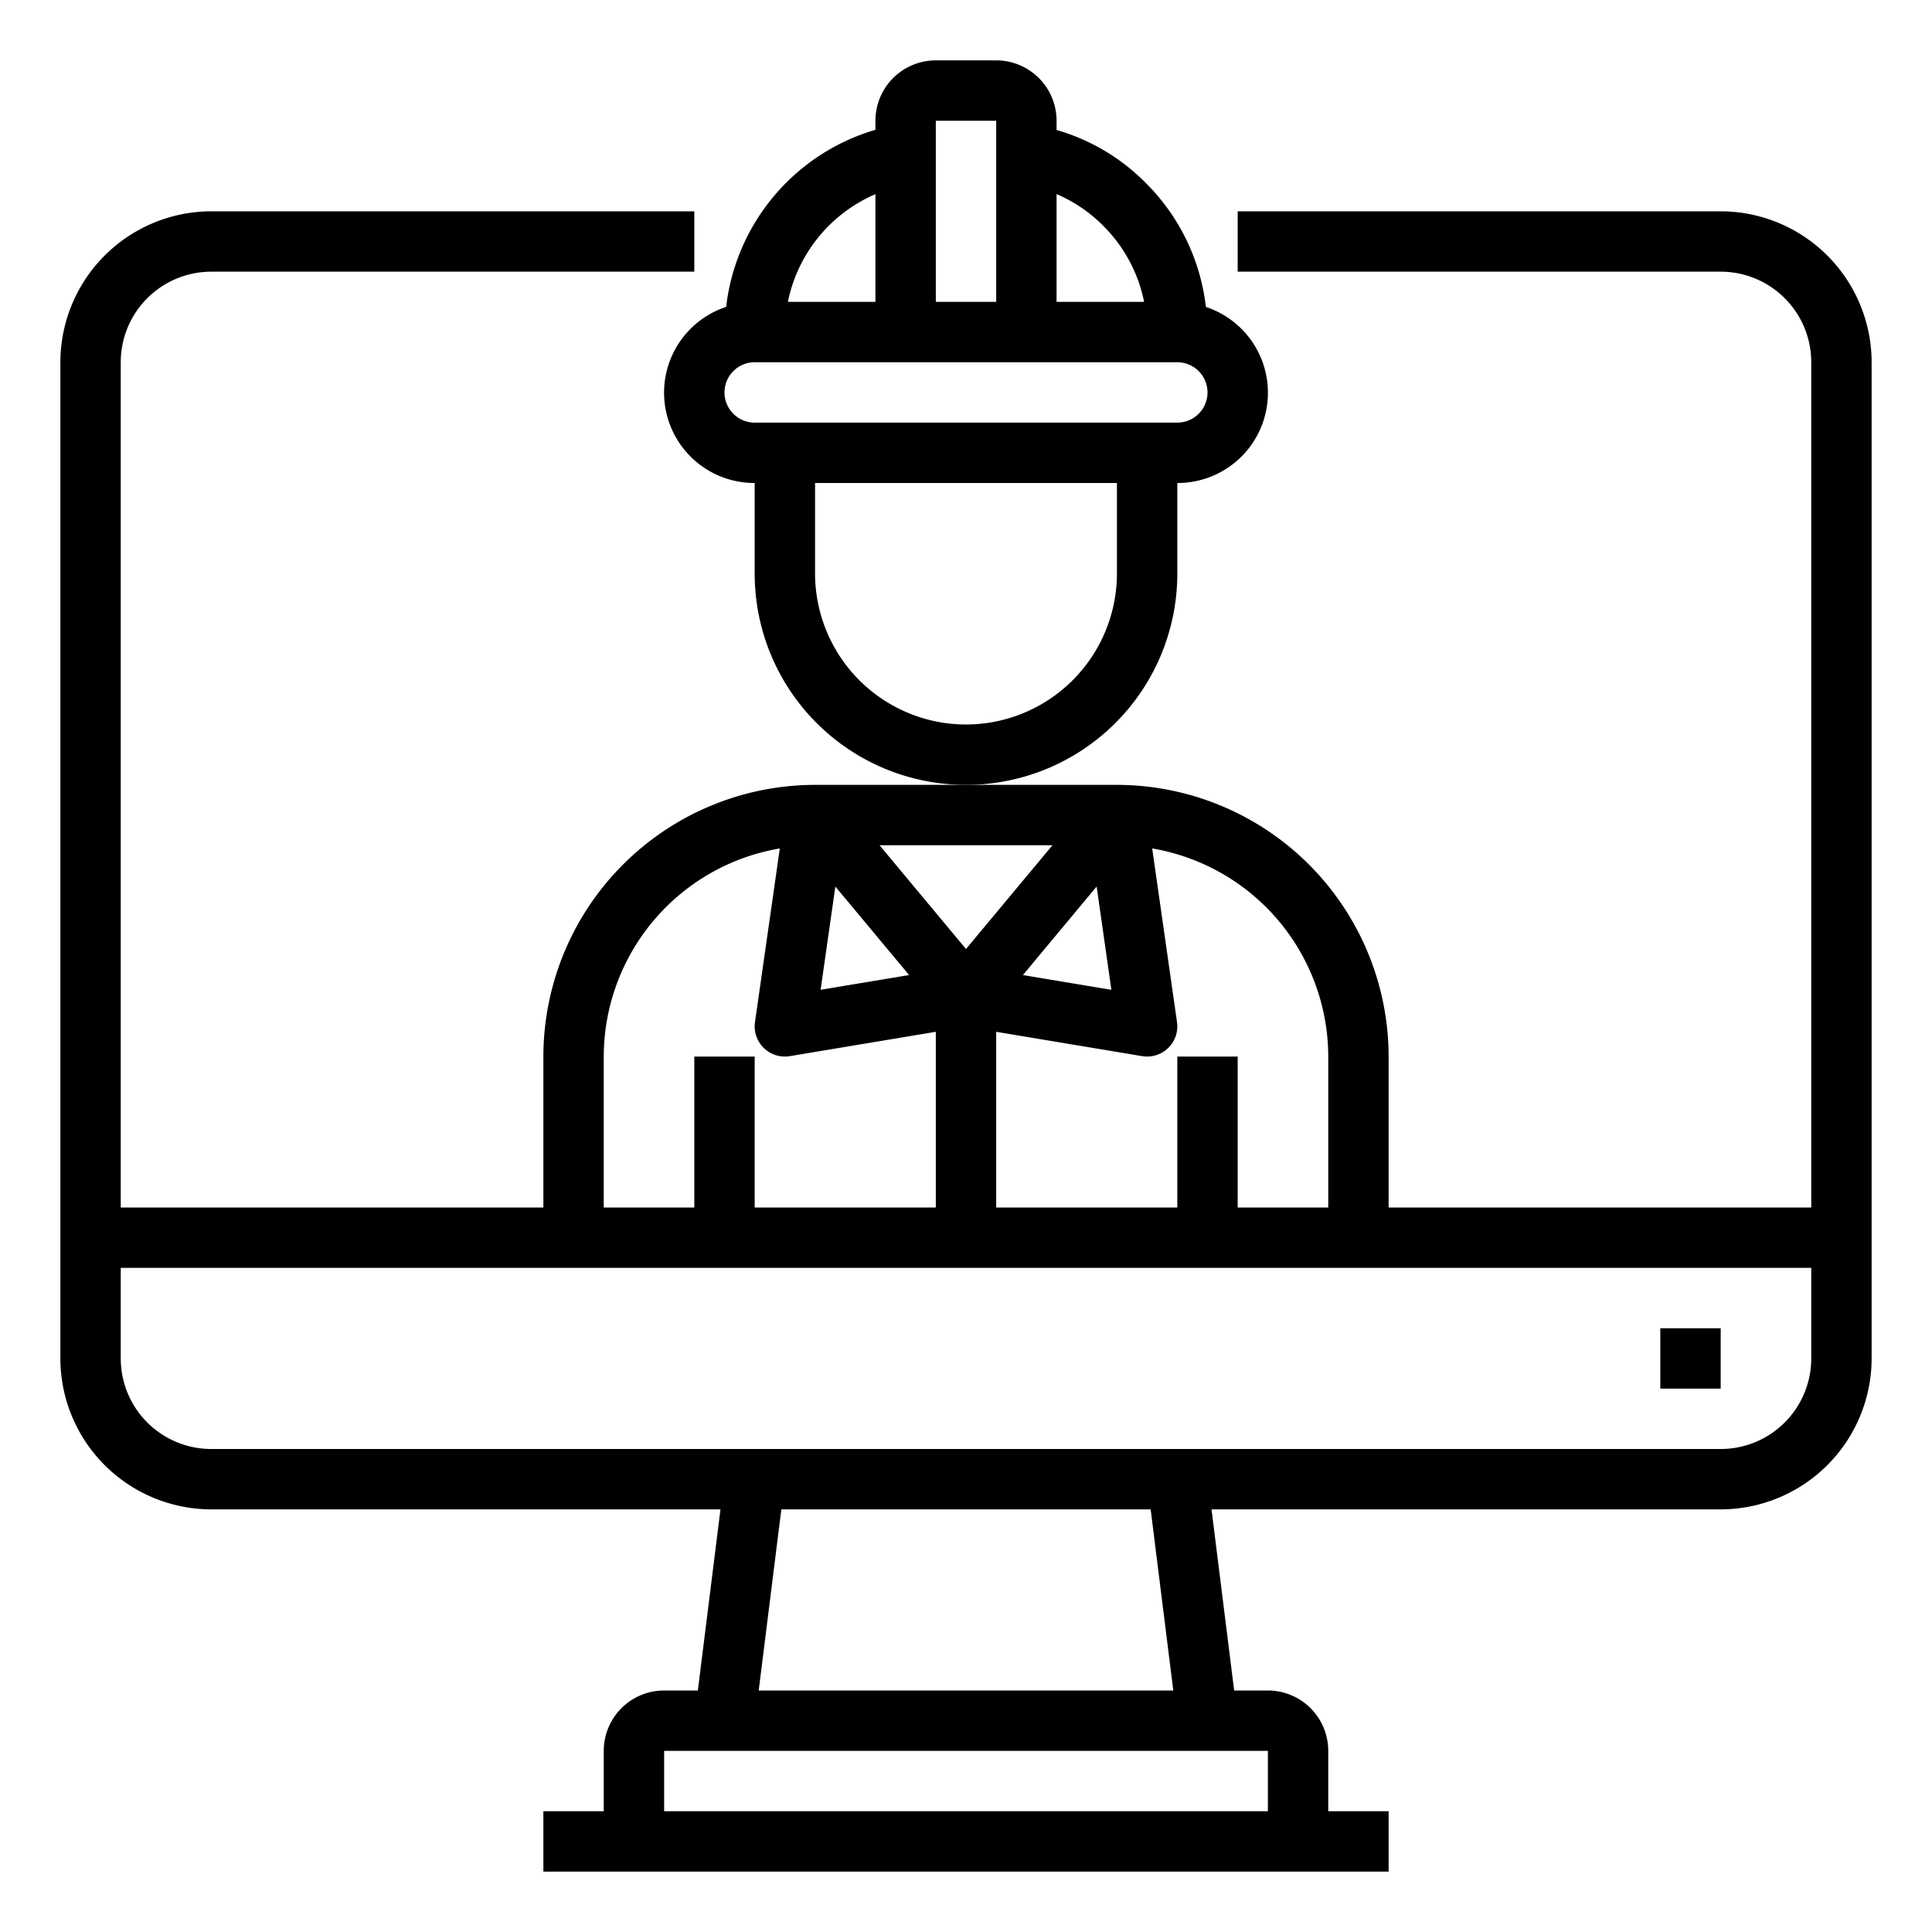 <?xml version="1.0"?>
<svg xmlns="http://www.w3.org/2000/svg" id="Computer-Engineer" viewBox="0 0 64 64" width="512" height="512"><path d="M57,7H41V9H57a3,3,0,0,1,3,3V40H46V35a9.01,9.01,0,0,0-9-9H27a9.01,9.01,0,0,0-9,9v5H4V12A3,3,0,0,1,7,9H23V7H7a5.006,5.006,0,0,0-5,5V45a5.006,5.006,0,0,0,5,5H23.867l-.75,6H22a2,2,0,0,0-2,2v2H18v2H46V60H44V58a2,2,0,0,0-2-2H40.883l-.75-6H57a5.006,5.006,0,0,0,5-5V12A5.006,5.006,0,0,0,57,7ZM44,35v5H41V35H39v5H33V34.18l4.836.806a1,1,0,0,0,1.154-1.128l-.822-5.752A7.005,7.005,0,0,1,44,35Zm-7.184-2.211L33.885,32.3l2.443-2.933ZM34.864,28,32,31.437,29.136,28Zm-7.192,1.368L30.115,32.3l-2.931.488ZM20,35a7.006,7.006,0,0,1,5.832-6.894l-.822,5.752a1,1,0,0,0,1.154,1.128L31,34.18V40H25V35H23v5H20ZM42,60H22V58H42Zm-3.133-4H25.133l.75-6H38.117ZM57,48H7a3,3,0,0,1-3-3V42H60v3A3,3,0,0,1,57,48Z"/><rect x="55" y="44" width="2" height="2"/><path d="M39,19V16a2.991,2.991,0,0,0,.946-5.832,6.885,6.885,0,0,0-1.995-4.111A6.79,6.79,0,0,0,35,4.306V4a2,2,0,0,0-2-2H31a2,2,0,0,0-2,2v.3a6.945,6.945,0,0,0-4.945,5.866A2.992,2.992,0,0,0,25,16v3a7,7,0,0,0,14,0ZM36.536,7.47A4.914,4.914,0,0,1,37.9,10H35V6.43A4.85,4.85,0,0,1,36.536,7.47ZM31,4h2v6H31ZM29,6.432V10H26.1A4.952,4.952,0,0,1,29,6.432ZM24,13a1,1,0,0,1,1-1H39a1,1,0,0,1,0,2H25A1,1,0,0,1,24,13Zm8,11a5.006,5.006,0,0,1-5-5V16H37v3A5.006,5.006,0,0,1,32,24Z"/></svg>
